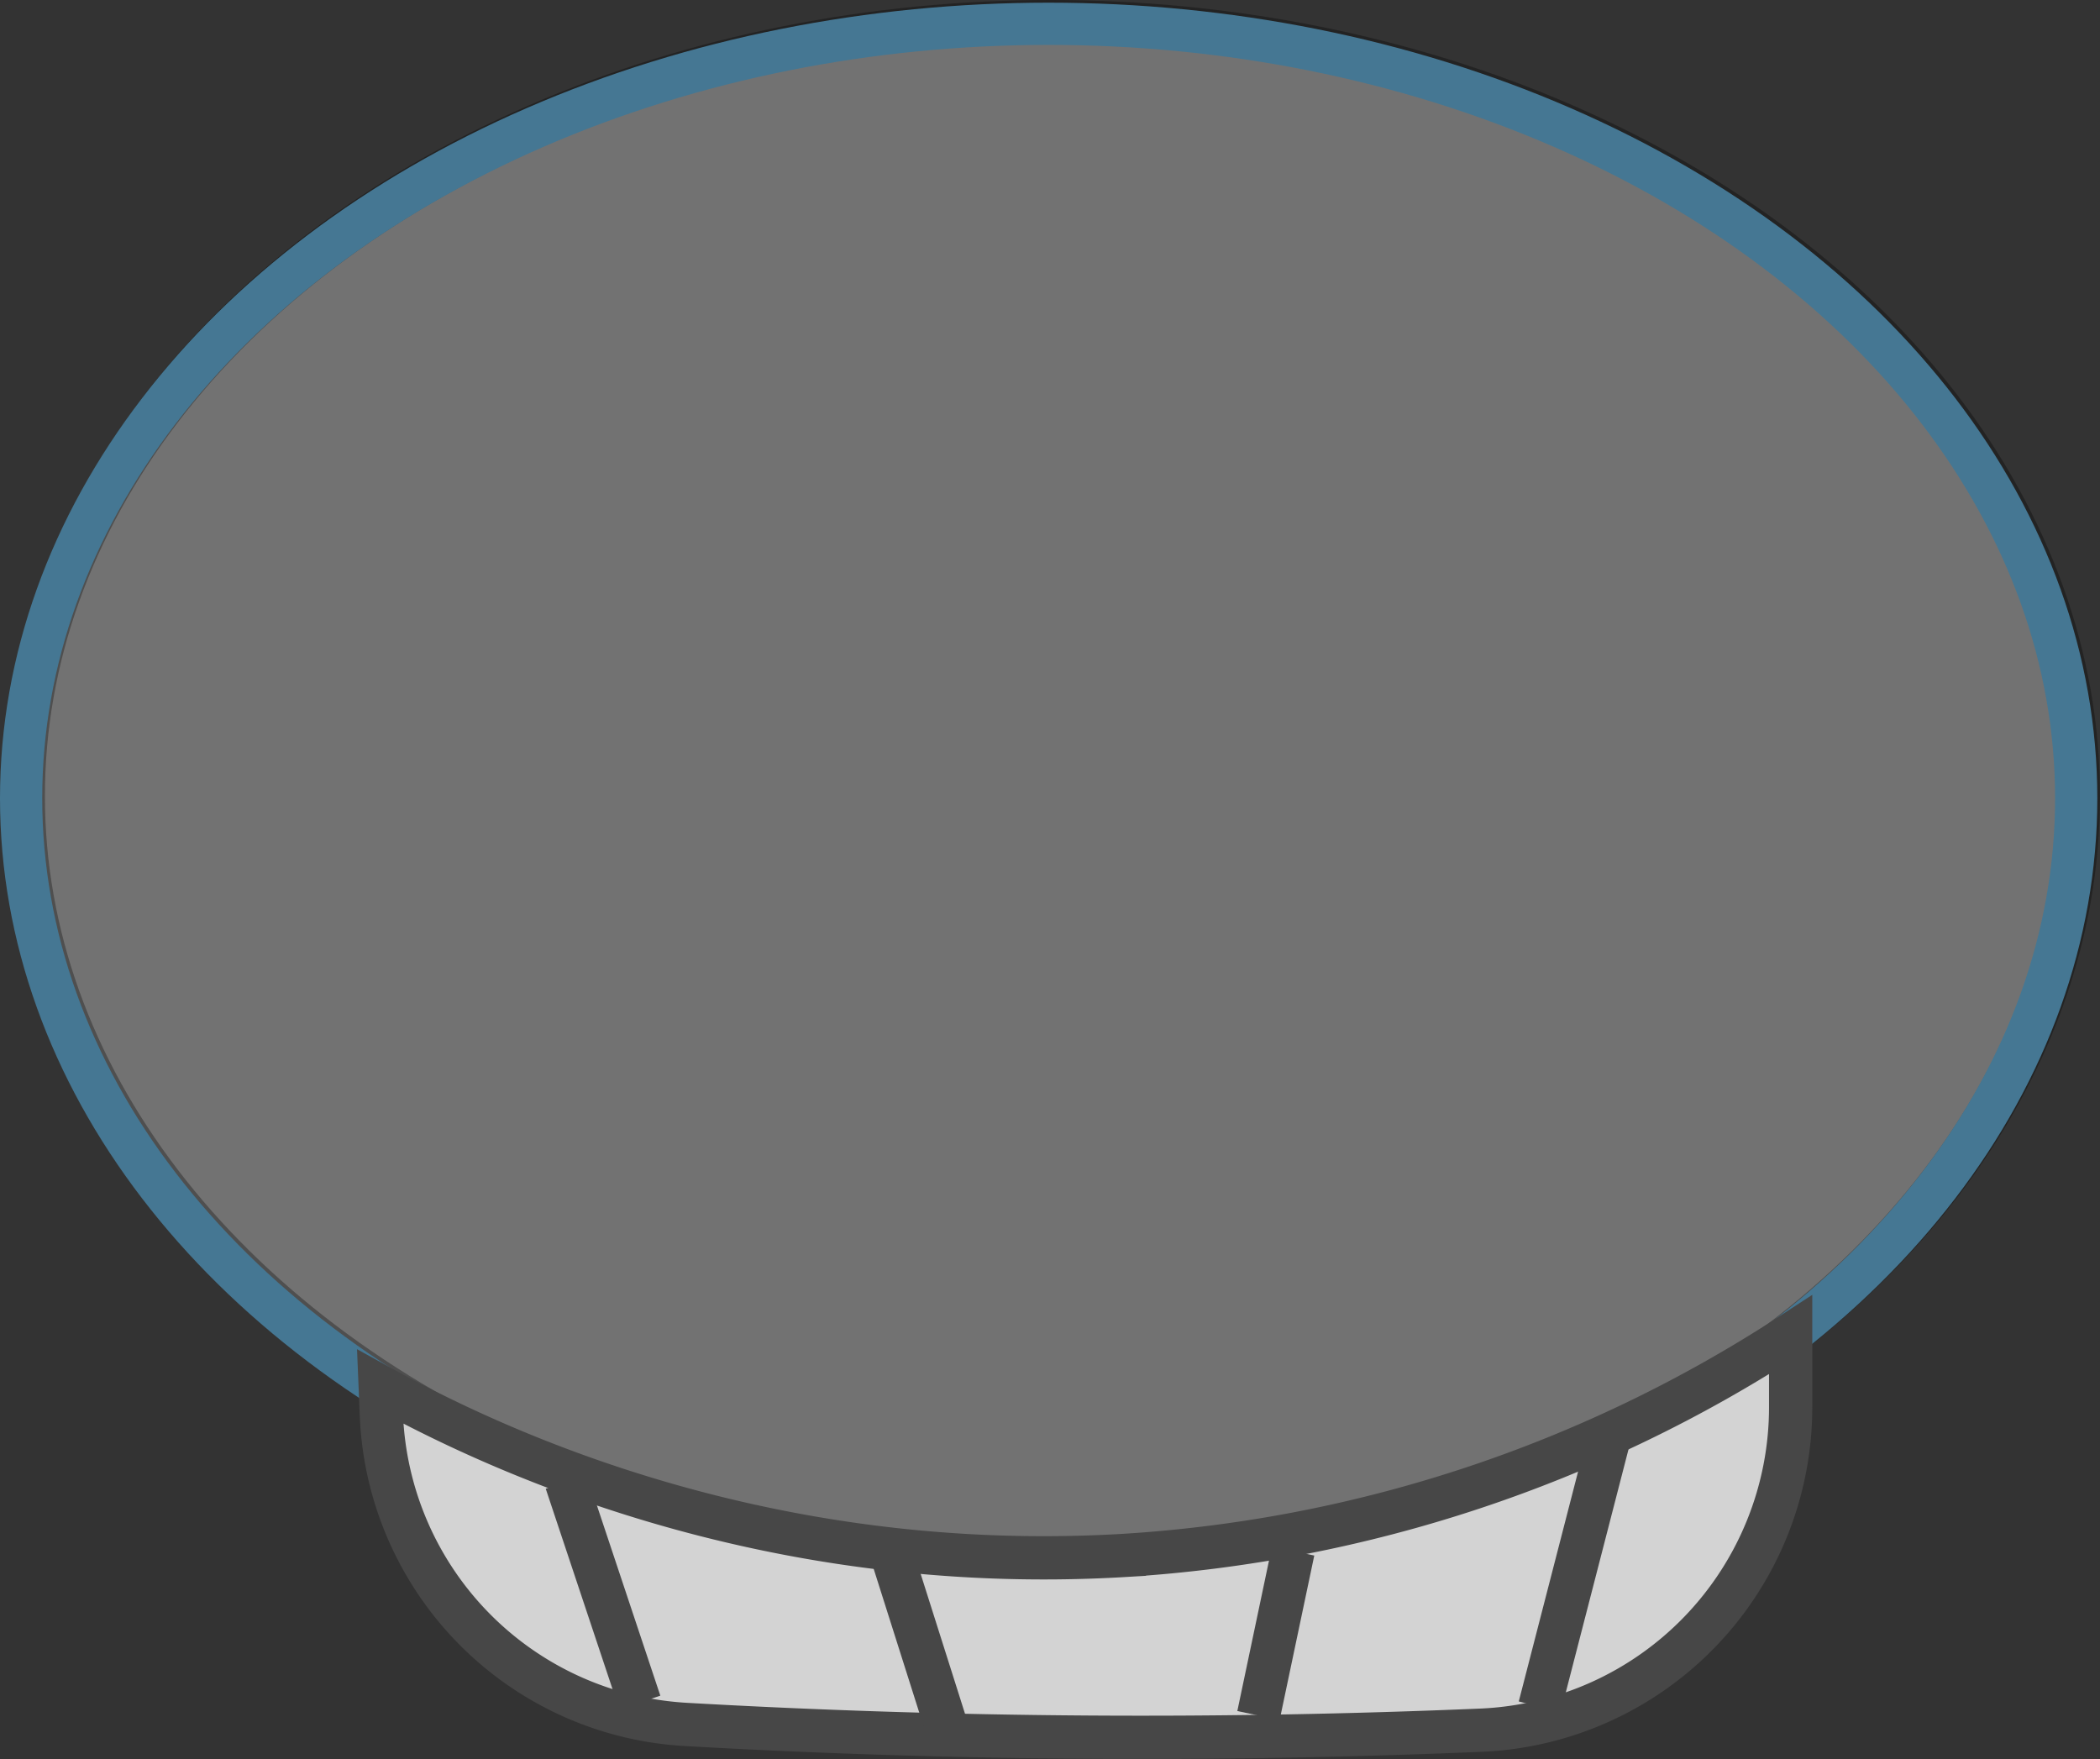 <svg id="Layer_12" data-name="Layer 12" xmlns="http://www.w3.org/2000/svg" viewBox="0 0 485.38 406.55"><rect x="0" y="0" width="485.38" height="406.55" fill="#333333" stroke="none"/><defs><style>.cls-1{fill:#fff;stroke:#000;opacity:0.31;}.cls-1,.cls-2,.cls-3{stroke-miterlimit:10;}.cls-1,.cls-3{stroke-width:10px;}.cls-2{fill:none;stroke:#457793;stroke-width:9.76px;}.cls-3{fill:#d3d3d3;stroke:#474747;}</style></defs><title>helmet</title><ellipse class="cls-1" cx="242.88" cy="184" rx="237.5" ry="179"/><ellipse class="cls-2" cx="242.38" cy="184.5" rx="237.5" ry="179"/><path class="cls-3" d="M645,935.76a74.74,74.74,0,0,1-71.66,74.64c-29.25,1.23-59.72,1.82-91.34,1.6-32-.22-62.86-1.26-92.43-2.94a74.65,74.65,0,0,1-70.3-71.51L319,931c25.16,13.88,87.85,44,172,39a317.85,317.85,0,0,0,154-51Z" transform="translate(-231.12 -610.5)"/><line class="cls-3" x1="130.88" y1="342.5" x2="147.88" y2="393.5"/><line class="cls-3" x1="205.88" y1="358.5" x2="218.88" y2="399.5"/><line class="cls-3" x1="298.88" y1="358.5" x2="290.88" y2="396.5"/><line class="cls-3" x1="371.88" y1="332.5" x2="355.88" y2="394.5"/></svg>